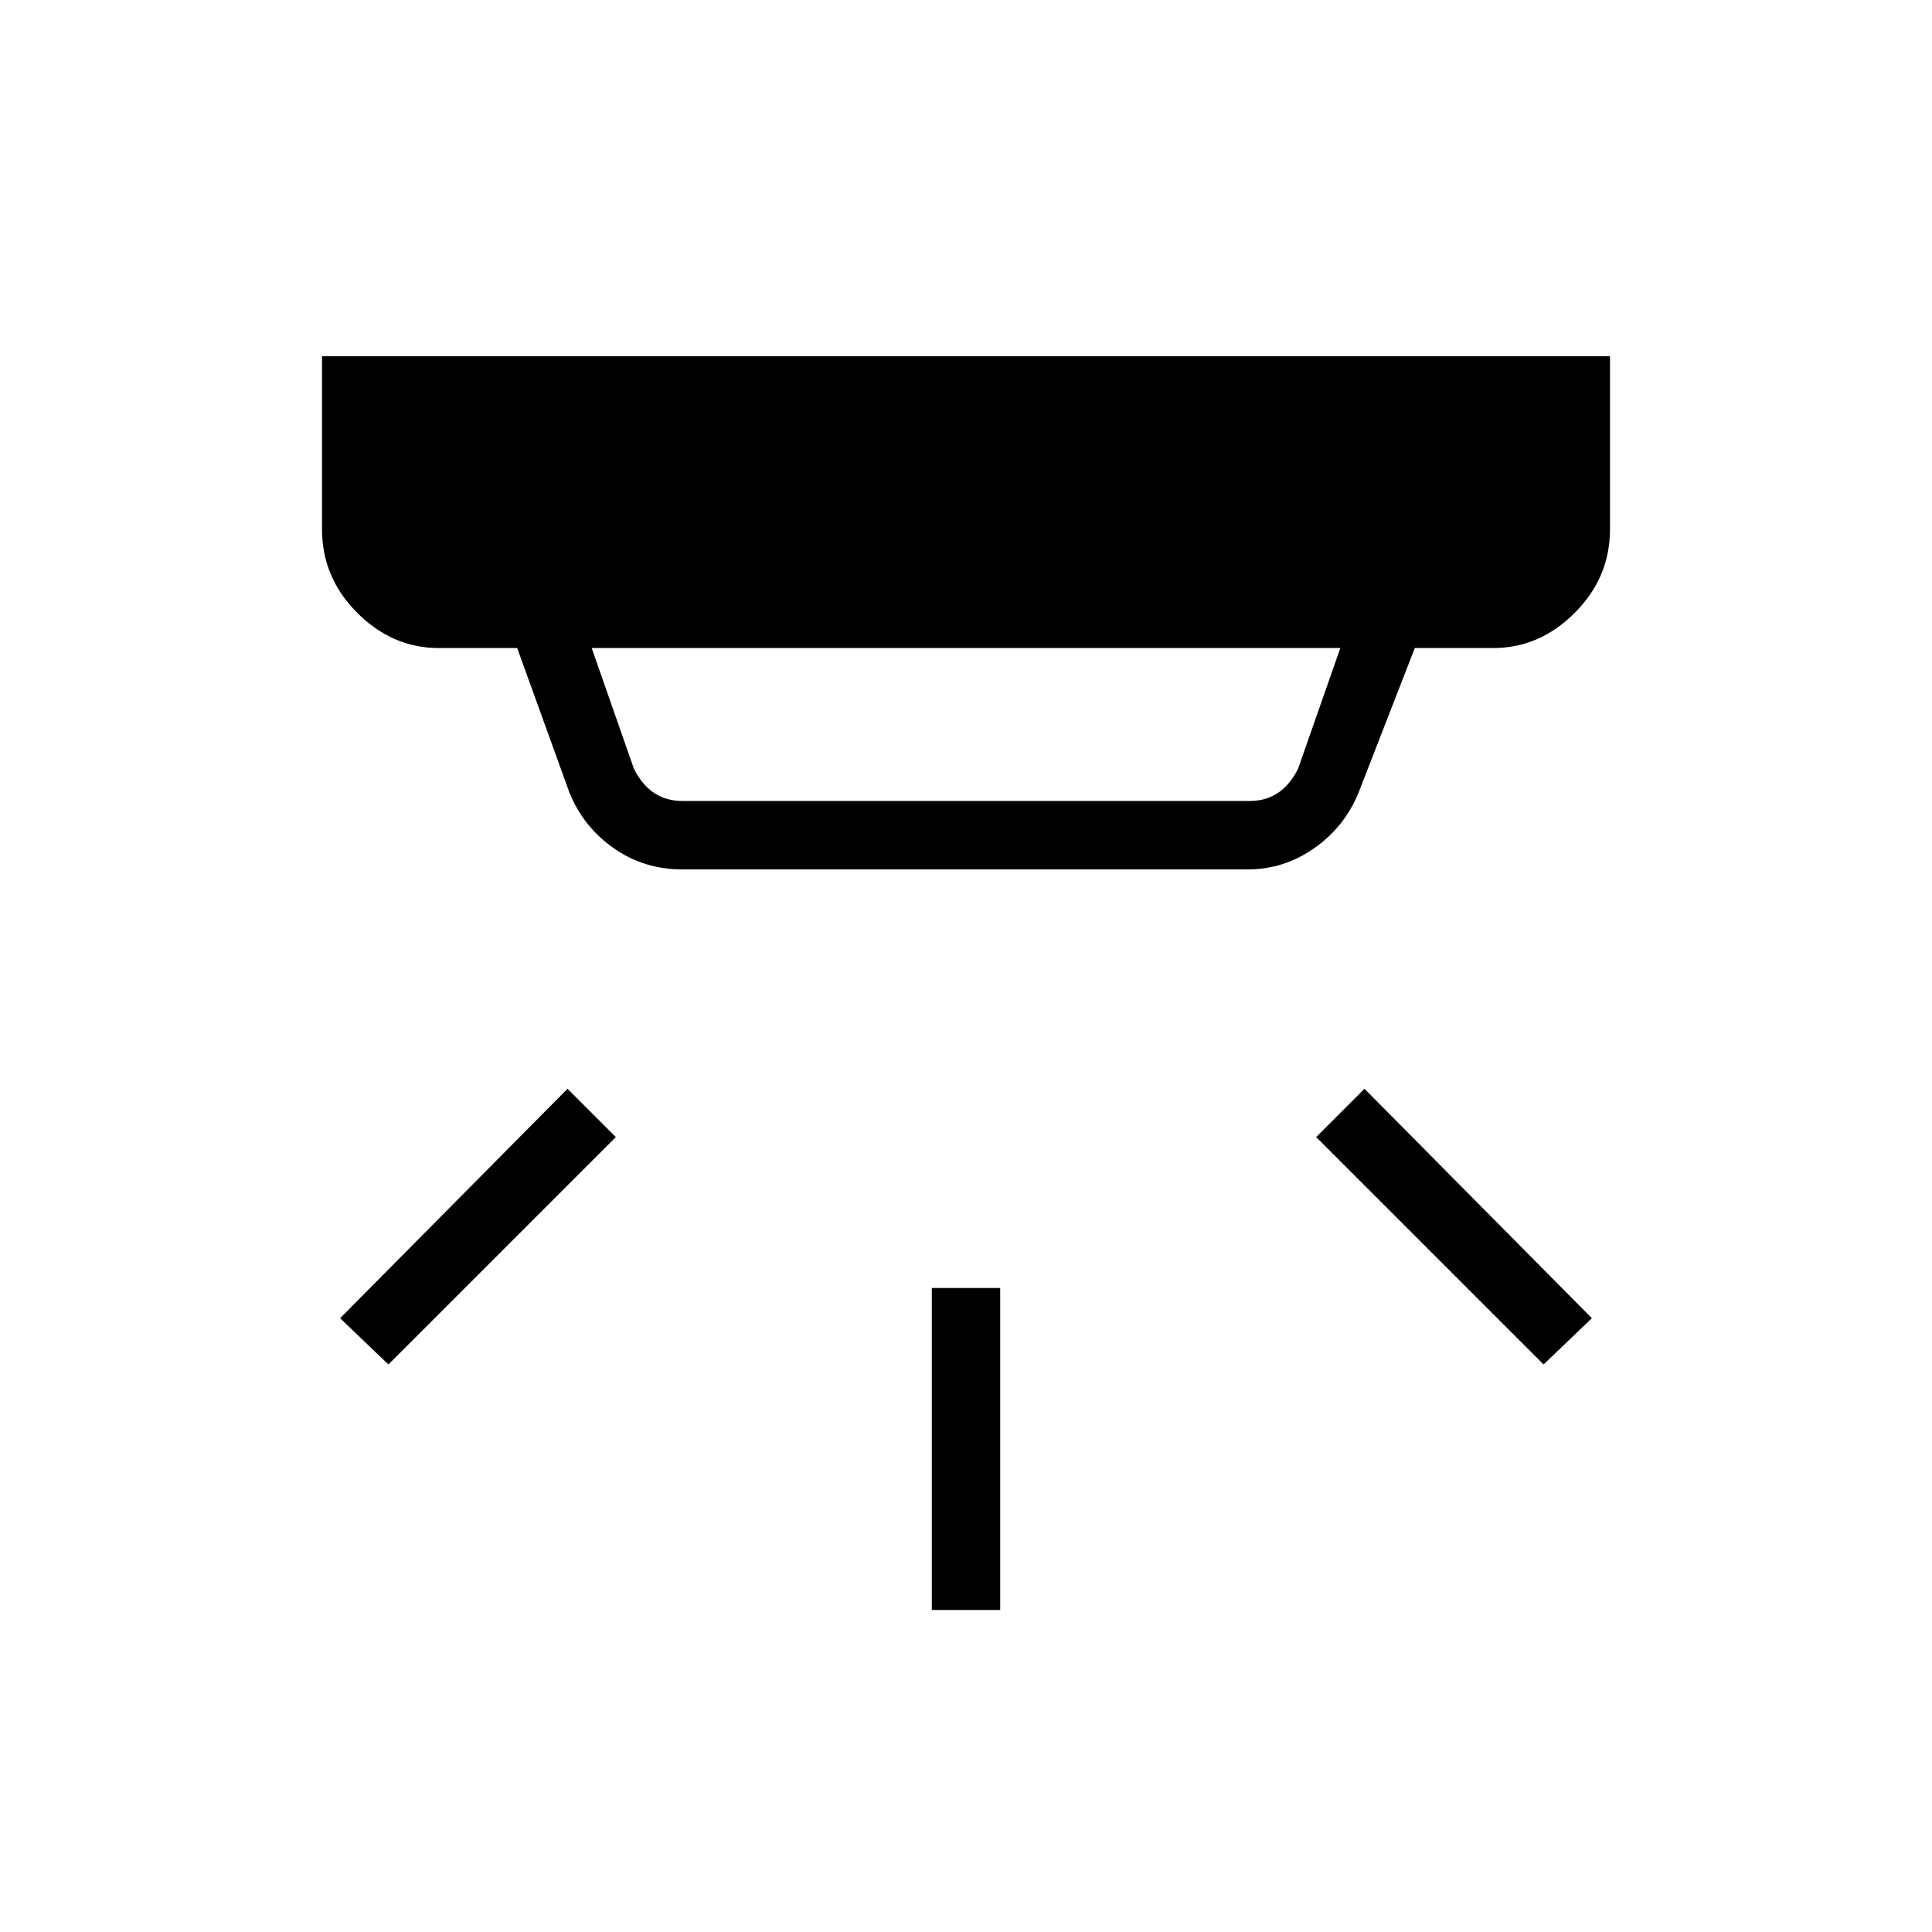 <svg xmlns="http://www.w3.org/2000/svg" height="40" width="40"><path d="M19.292 33.333v-6.666h1.416v6.666Zm12.666-5.083-4.708-4.708 1-1 4.708 4.75Zm-23.916 0-1-.958 4.708-4.75 1 1Zm6.083-11.667h11.75q.333 0 .583-.166.25-.167.417-.5l.875-2.5h-15.5l.875 2.5q.167.333.417.5.25.166.583.166Zm0 1.417q-.792 0-1.417-.438-.625-.437-.916-1.145l-1.084-3H9.083q-.958 0-1.687-.729-.729-.73-.729-1.73V7.375h26.666v3.583q0 1-.729 1.73-.729.729-1.687.729h-1.625l-1.167 3q-.292.708-.917 1.145-.625.438-1.375.438Z"/></svg>